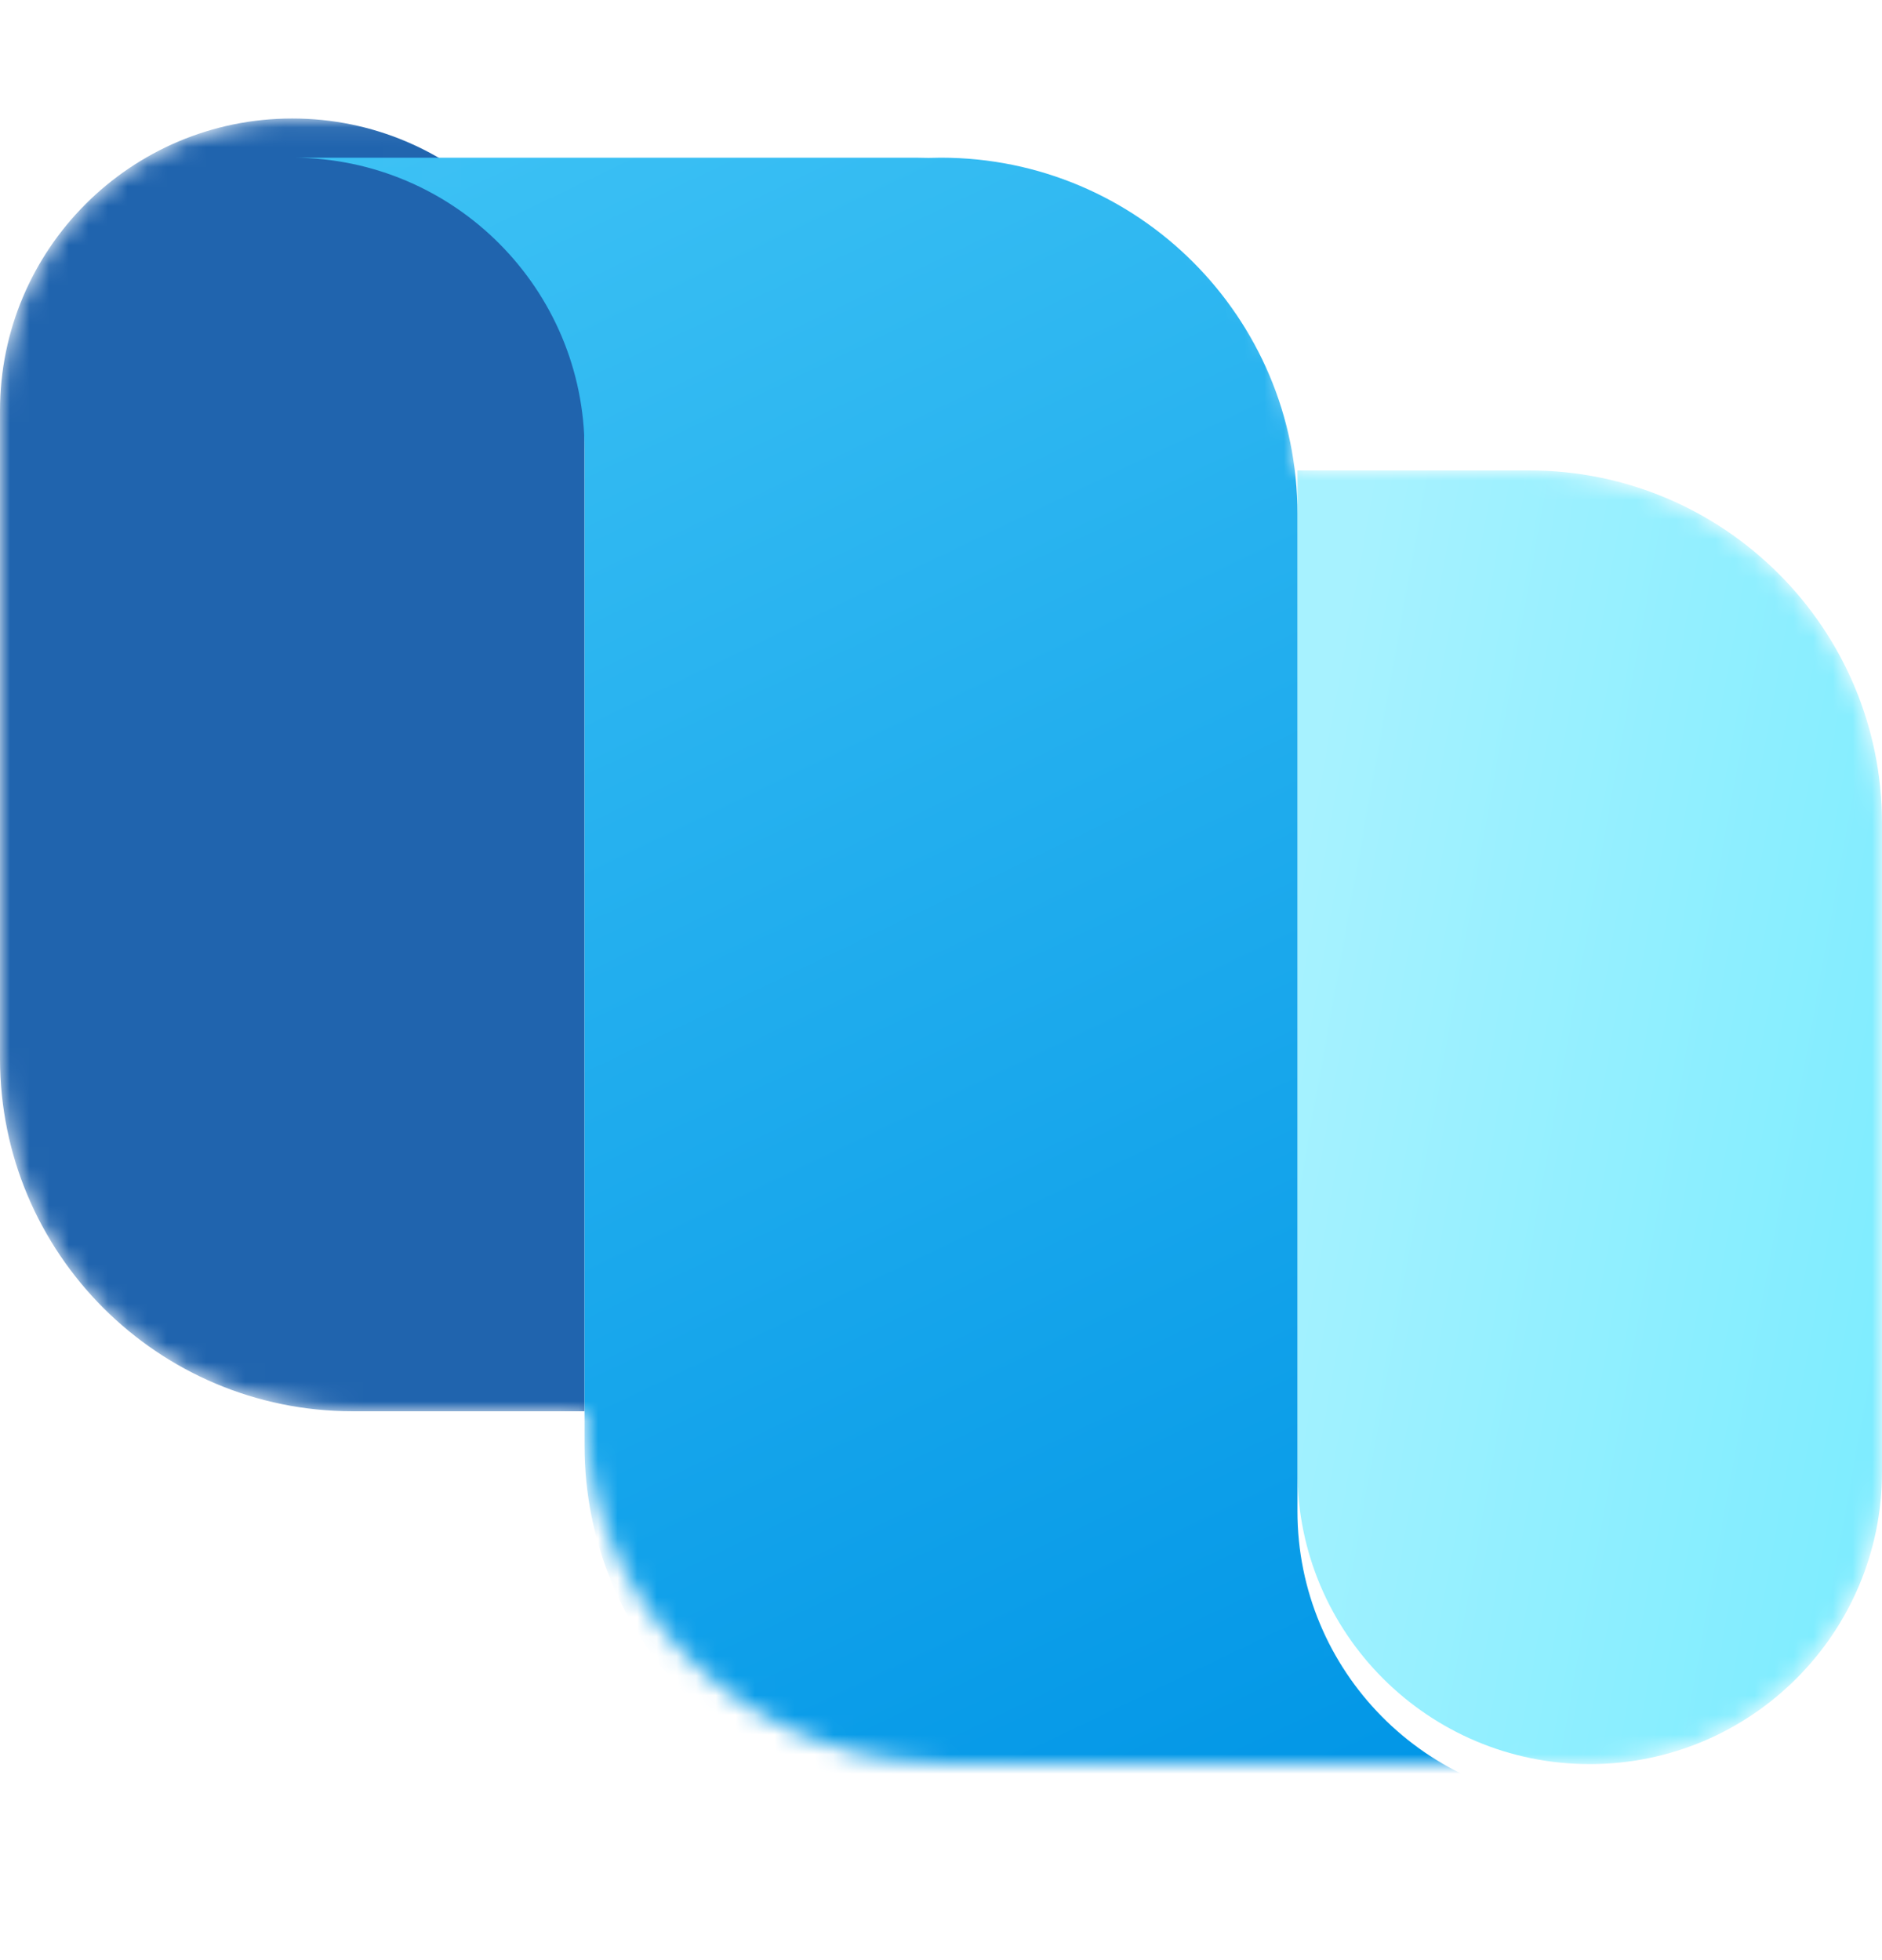 <svg width="96" height="100" viewBox="0 0 96 100" fill="none" xmlns="http://www.w3.org/2000/svg">
<mask id="mask0" mask-type="alpha" maskUnits="userSpaceOnUse" x="0" y="6" width="96" height="84">
<path d="M29.818 71.792V72H18C8.059 72 0 63.941 0 54L2.30533e-06 20.955C2.6772e-06 12.721 6.675 6.046 14.909 6.046C18.666 6.046 22.099 7.435 24.721 9.729C22.112 7.446 18.7 6.059 14.963 6.046L15 6.046L46.703 6.046C46.923 6.046 47.141 6.049 47.359 6.057C47.572 6.049 47.785 6.046 48 6.046C58.041 6.046 66.182 14.186 66.182 24.227L66.182 75.092C66.182 75.124 66.182 75.156 66.182 75.187C66.182 75.155 66.182 75.123 66.182 75.091L66.182 24H78C87.941 24 96 32.059 96 42V75.091C96 83.325 89.325 90 81.091 90C72.969 90 66.364 83.506 66.186 75.427C66.362 83.44 72.861 89.894 80.891 90H48.818C48.223 90 47.634 89.973 47.053 89.919C37.462 89.427 29.834 81.502 29.818 71.792Z" fill="url(#paint0_linear)"/>
</mask>
<g mask="url(#mask0)">
<path d="M29.818 72L29.818 20.954C29.818 12.72 23.143 6.045 14.909 6.045C6.675 6.045 -6.85954e-06 12.72 -7.23141e-06 20.954L-8.72382e-06 54C-9.17279e-06 63.941 8.059 72 18 72L29.818 72Z" fill="#2064AE"/>
<path d="M81.091 90C89.325 90 96 83.325 96 75.091L96 42C96 32.059 87.941 24 78 24L66.182 24L66.182 75.091C66.182 83.325 72.857 90 81.091 90Z" fill="url(#paint1_linear)"/>
<g filter="url(#filter0_d)">
<path fill-rule="evenodd" clip-rule="evenodd" d="M47.052 89.919C37.458 89.426 29.829 81.496 29.818 71.782L29.818 39.315L29.818 20.954C29.818 12.744 23.182 6.084 14.981 6.045L15 6.045L46.703 6.045C46.923 6.045 47.141 6.049 47.358 6.056C47.571 6.049 47.785 6.045 48 6.045C58.041 6.045 66.182 14.186 66.182 24.227L66.182 56.945L66.182 75.092C66.182 83.261 72.751 89.895 80.894 90H48.818C48.223 90 47.633 89.972 47.052 89.919Z" fill="url(#paint2_linear)"/>
</g>
</g>
<defs>
<filter id="filter0_d" x="6.981" y="0.045" width="81.913" height="99.955" filterUnits="userSpaceOnUse" color-interpolation-filters="sRGB">
<feFlood flood-opacity="0" result="BackgroundImageFix"/>
<feColorMatrix in="SourceAlpha" type="matrix" values="0 0 0 0 0 0 0 0 0 0 0 0 0 0 0 0 0 0 127 0"/>
<feOffset dy="2"/>
<feGaussianBlur stdDeviation="4"/>
<feColorMatrix type="matrix" values="0 0 0 0 0 0 0 0 0 0 0 0 0 0 0 0 0 0 0.2 0"/>
<feBlend mode="normal" in2="BackgroundImageFix" result="effect1_dropShadow"/>
<feBlend mode="normal" in="SourceGraphic" in2="effect1_dropShadow" result="shape"/>
</filter>
<linearGradient id="paint0_linear" x1="22.204" y1="-2.994" x2="68.431" y2="93.549" gradientUnits="userSpaceOnUse">
<stop stop-color="#40C4F5"/>
<stop offset="1" stop-color="#0095E6"/>
</linearGradient>
<linearGradient id="paint1_linear" x1="95.758" y1="85.178" x2="59.994" y2="78.778" gradientUnits="userSpaceOnUse">
<stop stop-color="#7CECFF"/>
<stop offset="1" stop-color="#A7F2FF"/>
</linearGradient>
<linearGradient id="paint2_linear" x1="22.22" y1="-2.994" x2="68.453" y2="93.542" gradientUnits="userSpaceOnUse">
<stop stop-color="#40C4F5"/>
<stop offset="1" stop-color="#0095E6"/>
</linearGradient>
</defs>
</svg>
